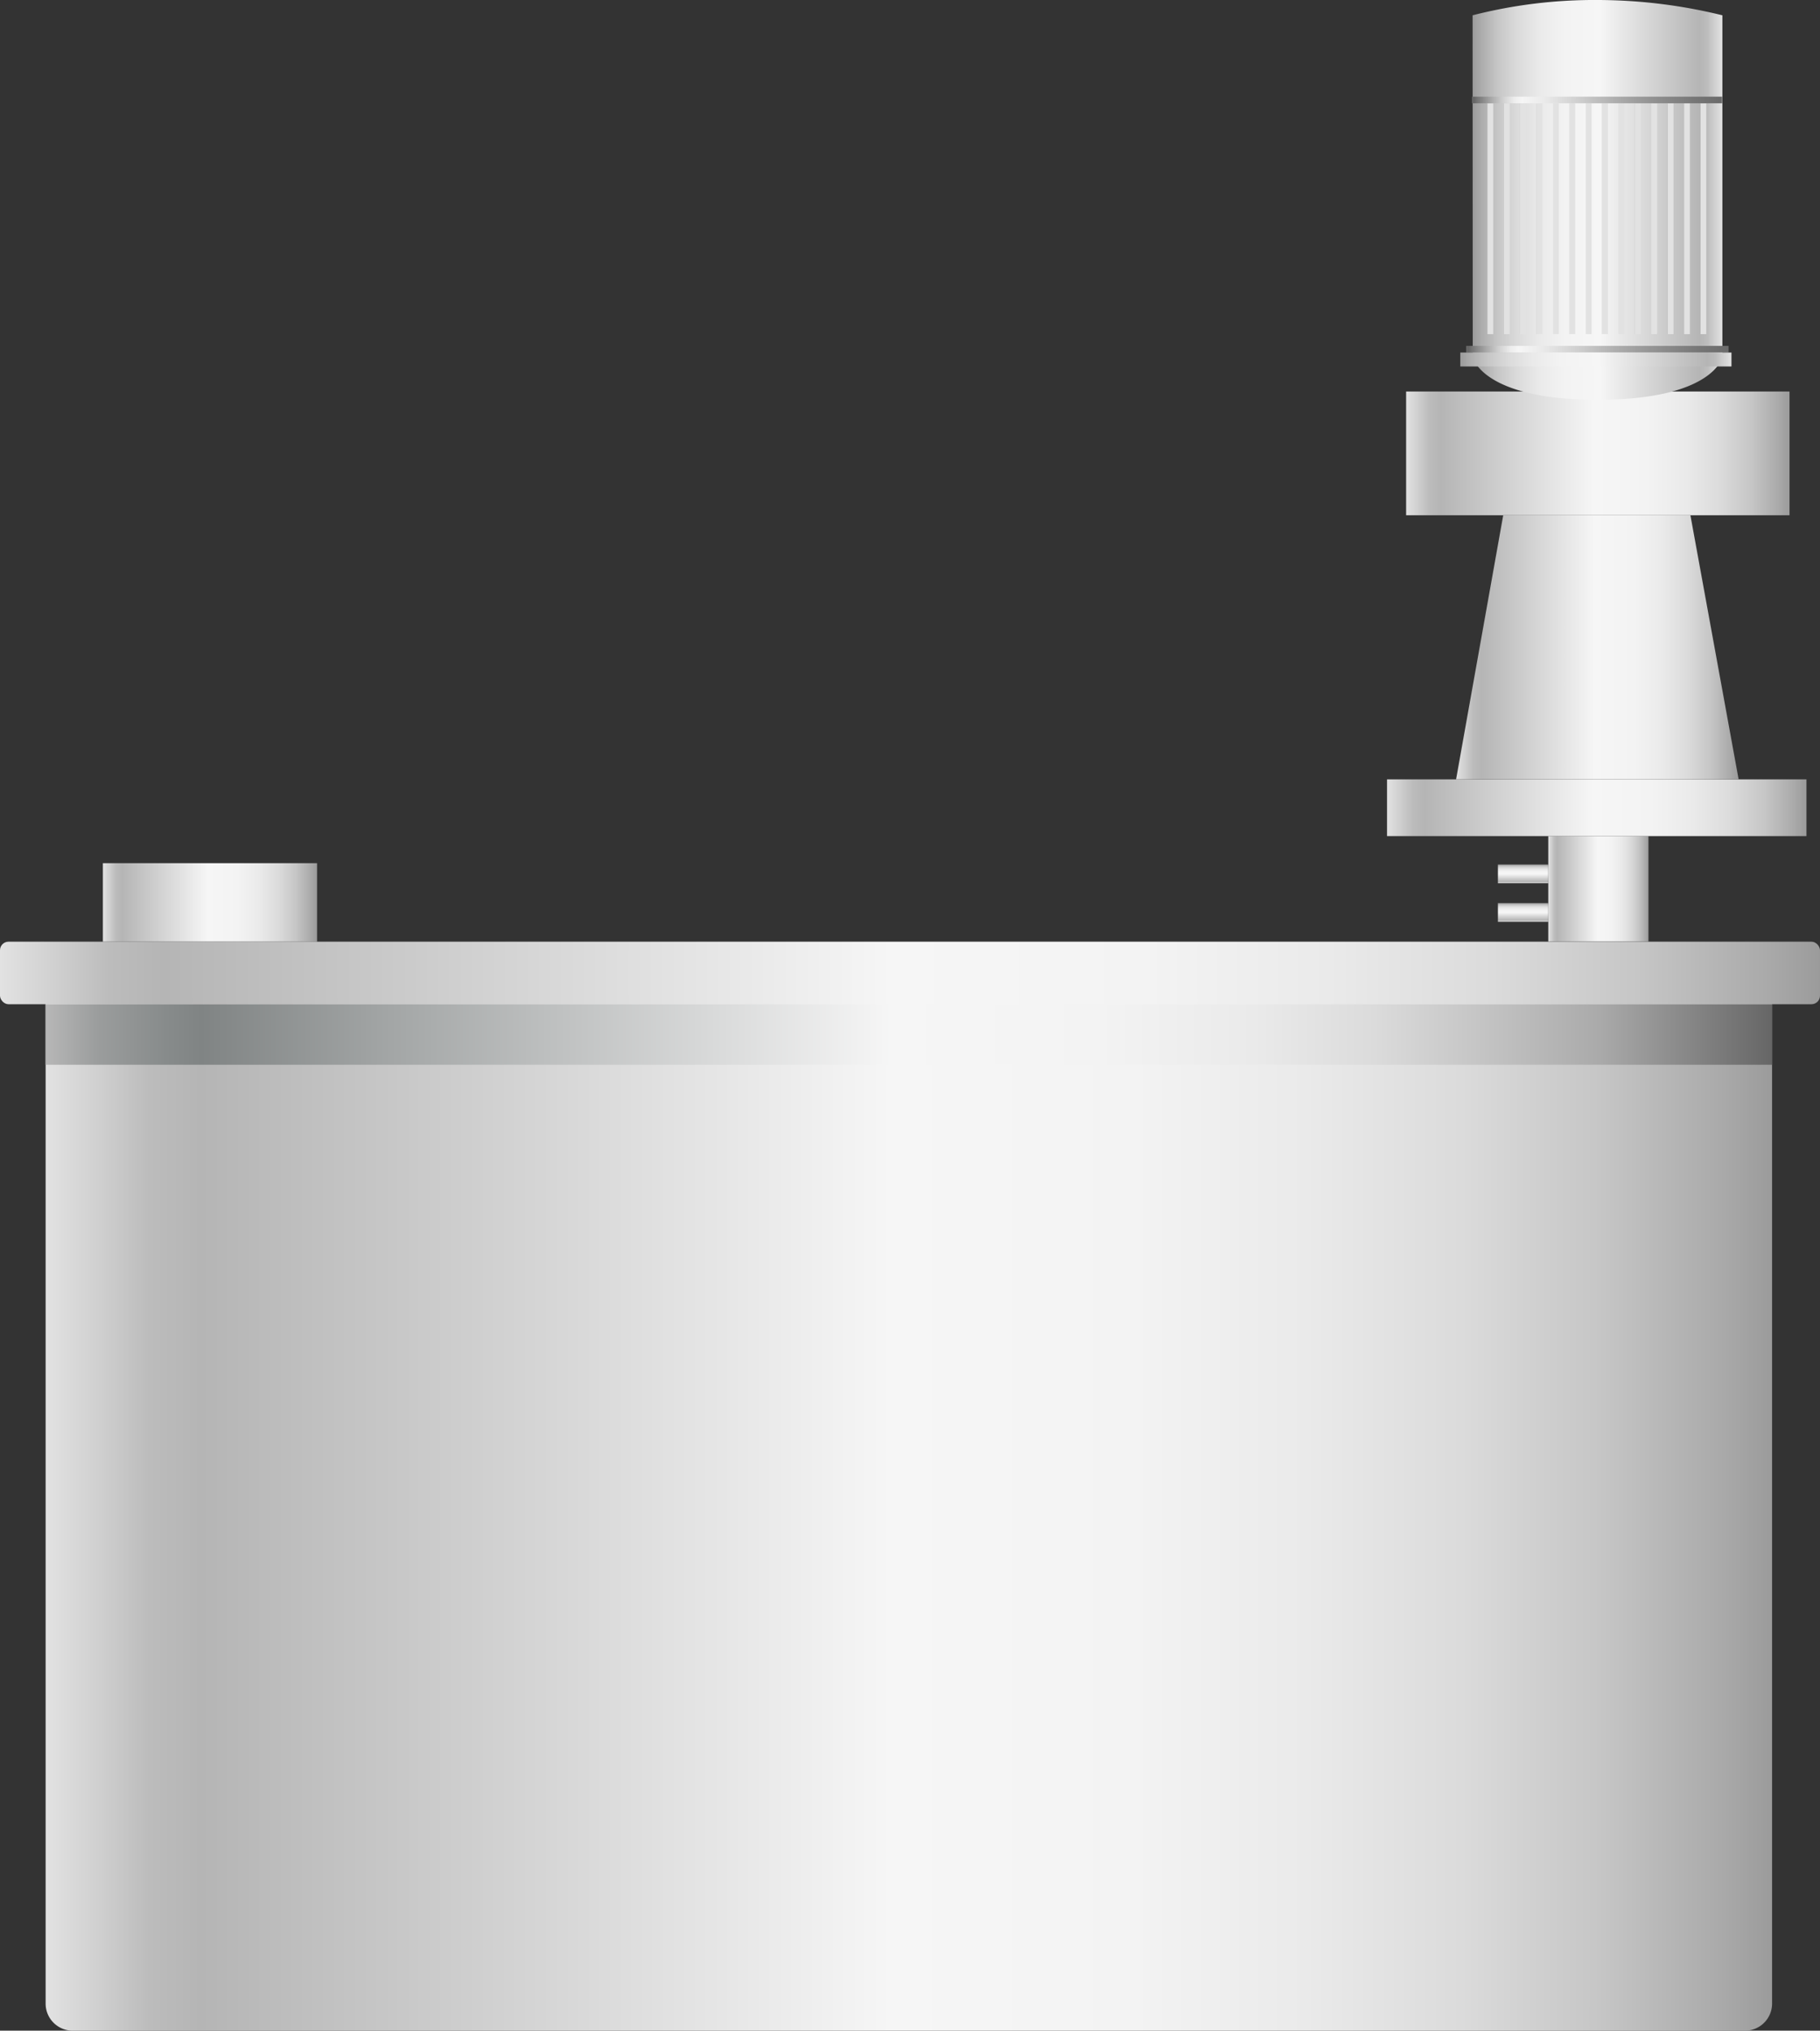 <svg xmlns="http://www.w3.org/2000/svg" xmlns:xlink="http://www.w3.org/1999/xlink" viewBox="0 0 134.43 150"><rect x="0" y="0" width="134.43" height="150" fill="#333333" stroke="none"/><defs><style>.cls-1{fill:url(#未命名的渐变_105);}.cls-2{fill:url(#未命名的渐变_105-2);}.cls-3{fill:url(#未命名的渐变_105-3);}.cls-4{fill:url(#未命名的渐变_105-4);}.cls-5{fill:url(#未命名的渐变_105-5);}.cls-6{fill:url(#未命名的渐变_105-6);}.cls-7{fill:url(#未命名的渐变_105-7);}.cls-8{fill:url(#未命名的渐变_105-8);}.cls-9{fill:url(#未命名的渐变_105-9);}.cls-10{fill:url(#未命名的渐变_105-10);}.cls-11{fill:url(#未命名的渐变_105-11);}.cls-12{fill:url(#未命名的渐变_105-12);}.cls-13{fill:url(#未命名的渐变_105-13);}.cls-14{fill:url(#未命名的渐变_105-14);}.cls-15{fill:url(#未命名的渐变_105-15);}.cls-16{fill:url(#未命名的渐变_105-16);}.cls-17{fill:url(#未命名的渐变_105-17);}.cls-18{fill:url(#未命名的渐变_105-18);}.cls-19{fill:url(#未命名的渐变_105-19);}.cls-20{fill:url(#未命名的渐变_105-20);}.cls-21{fill:url(#未命名的渐变_105-21);}.cls-22{fill:url(#未命名的渐变_105-22);}.cls-23{fill:url(#未命名的渐变_67);}.cls-24{fill:url(#未命名的渐变_67-2);}.cls-25{fill:url(#未命名的渐变_105-23);}.cls-26{fill:url(#未命名的渐变_105-24);}.cls-27{fill:url(#未命名的渐变_143);}.cls-28{fill:url(#未命名的渐变_105-25);}.cls-29{opacity:0.2;}</style><linearGradient id="未命名的渐变_105" x1="7.6" y1="66.66" x2="23.42" y2="66.66" gradientUnits="userSpaceOnUse"><stop offset="0" stop-color="#e2e2e2"/><stop offset="0.03" stop-color="#d0d0d0"/><stop offset="0.06" stop-color="#bcbcbc"/><stop offset="0.09" stop-color="#b5b5b5"/><stop offset="0.49" stop-color="#f6f6f6"/><stop offset="0.63" stop-color="#f3f3f3"/><stop offset="0.73" stop-color="#eaeaea"/><stop offset="0.82" stop-color="#dbdbdb"/><stop offset="0.9" stop-color="#c6c6c6"/><stop offset="0.97" stop-color="#aaa"/><stop offset="1" stop-color="#9b9b9b"/></linearGradient><linearGradient id="未命名的渐变_105-2" x1="114.36" y1="65.66" x2="121.76" y2="65.66" xlink:href="#未命名的渐变_105"/><linearGradient id="未命名的渐变_105-3" x1="102.45" y1="59.67" x2="133.43" y2="59.67" xlink:href="#未命名的渐变_105"/><linearGradient id="未命名的渐变_105-4" x1="103.86" y1="33.5" x2="132.18" y2="33.5" xlink:href="#未命名的渐变_105"/><linearGradient id="未命名的渐变_105-5" x1="107.55" y1="47.82" x2="128.42" y2="47.82" xlink:href="#未命名的渐变_105"/><linearGradient id="未命名的渐变_105-6" x1="112.5" y1="65.24" x2="112.5" y2="63.86" xlink:href="#未命名的渐变_105"/><linearGradient id="未命名的渐变_105-7" x1="112.5" y1="68.09" x2="112.5" y2="66.71" xlink:href="#未命名的渐变_105"/><linearGradient id="未命名的渐变_105-8" x1="-276.29" y1="-315.03" x2="-257.86" y2="-315.03" gradientTransform="translate(-149.09 -300.26) rotate(180)" xlink:href="#未命名的渐变_105"/><linearGradient id="未命名的渐变_105-9" x1="-188.72" y1="-137.05" x2="-188.72" y2="-137.18" gradientTransform="matrix(1, 0, 0, -3.25, 300.01, -429.04)" xlink:href="#未命名的渐变_105"/><linearGradient id="未命名的渐变_105-10" x1="-188.72" y1="-136.68" x2="-188.72" y2="-136.82" gradientTransform="matrix(1, 0, 0, -3.25, 301.2, -427.85)" xlink:href="#未命名的渐变_105"/><linearGradient id="未命名的渐变_105-11" x1="-188.72" y1="-137.42" x2="-188.72" y2="-137.56" gradientTransform="matrix(1, 0, 0, -3.25, 298.8, -430.25)" xlink:href="#未命名的渐变_105"/><linearGradient id="未命名的渐变_105-12" x1="-188.72" y1="-132.58" x2="-188.72" y2="-132.71" gradientTransform="matrix(1, 0, 0, -3.25, 314.53, -414.52)" xlink:href="#未命名的渐变_105"/><linearGradient id="未命名的渐变_105-13" x1="-188.72" y1="-132.95" x2="-188.72" y2="-133.08" gradientTransform="matrix(1, 0, 0, -3.25, 313.32, -415.73)" xlink:href="#未命名的渐变_105"/><linearGradient id="未命名的渐变_105-14" x1="-188.72" y1="-133.32" x2="-188.72" y2="-133.46" gradientTransform="matrix(1, 0, 0, -3.25, 312.11, -416.94)" xlink:href="#未命名的渐变_105"/><linearGradient id="未命名的渐变_105-15" x1="-188.72" y1="-133.7" x2="-188.72" y2="-133.83" gradientTransform="matrix(1, 0, 0, -3.25, 310.9, -418.15)" xlink:href="#未命名的渐变_105"/><linearGradient id="未命名的渐变_105-16" x1="-188.72" y1="-134.07" x2="-188.72" y2="-134.2" gradientTransform="matrix(1, 0, 0, -3.25, 309.69, -419.36)" xlink:href="#未命名的渐变_105"/><linearGradient id="未命名的渐变_105-17" x1="-188.72" y1="-134.44" x2="-188.72" y2="-134.57" gradientTransform="matrix(1, 0, 0, -3.25, 308.48, -420.57)" xlink:href="#未命名的渐变_105"/><linearGradient id="未命名的渐变_105-18" x1="-188.72" y1="-134.81" x2="-188.72" y2="-134.95" gradientTransform="matrix(1, 0, 0, -3.25, 307.27, -421.78)" xlink:href="#未命名的渐变_105"/><linearGradient id="未命名的渐变_105-19" x1="-188.72" y1="-135.19" x2="-188.72" y2="-135.32" gradientTransform="matrix(1, 0, 0, -3.25, 306.06, -422.99)" xlink:href="#未命名的渐变_105"/><linearGradient id="未命名的渐变_105-20" x1="-188.72" y1="-135.56" x2="-188.72" y2="-135.69" gradientTransform="matrix(1, 0, 0, -3.25, 304.85, -424.2)" xlink:href="#未命名的渐变_105"/><linearGradient id="未命名的渐变_105-21" x1="-188.72" y1="-135.93" x2="-188.72" y2="-136.07" gradientTransform="matrix(1, 0, 0, -3.25, 303.64, -425.41)" xlink:href="#未命名的渐变_105"/><linearGradient id="未命名的渐变_105-22" x1="-188.72" y1="-136.3" x2="-188.72" y2="-136.44" gradientTransform="matrix(1, 0, 0, -3.25, 302.43, -426.62)" xlink:href="#未命名的渐变_105"/><linearGradient id="未命名的渐变_67" x1="-713.26" y1="-224.72" x2="-693.87" y2="-224.72" gradientTransform="matrix(1, 0, 0, -3.25, 821.55, -703.85)" gradientUnits="userSpaceOnUse"><stop offset="0" stop-color="#6b6b6b"/><stop offset="0.11" stop-color="#767676"/><stop offset="0.3" stop-color="#959595"/><stop offset="0.41" stop-color="#aaa"/><stop offset="0.56" stop-color="#ccc"/><stop offset="0.71" stop-color="#eaeaea"/><stop offset="0.8" stop-color="#f6f6f6"/><stop offset="0.83" stop-color="#ededed"/><stop offset="0.87" stop-color="#d4d4d4"/><stop offset="0.92" stop-color="#ababab"/><stop offset="0.98" stop-color="#737373"/><stop offset="0.99" stop-color="#666"/></linearGradient><linearGradient id="未命名的渐变_67-2" x1="-712.79" y1="-230.39" x2="-694.31" y2="-230.39" gradientTransform="matrix(1, 0, 0, -3.25, 821.52, -740.64)" xlink:href="#未命名的渐变_67"/><linearGradient id="未命名的渐变_105-23" x1="-713.47" y1="-224.49" x2="-693.44" y2="-224.49" gradientTransform="matrix(1, 0, 0, -3.25, 821.33, -702.32)" xlink:href="#未命名的渐变_105"/><linearGradient id="未命名的渐变_105-24" x1="3.37" y1="111.83" x2="130.89" y2="111.83" xlink:href="#未命名的渐变_105"/><linearGradient id="未命名的渐变_143" x1="3.37" y1="76.41" x2="130.89" y2="76.41" gradientUnits="userSpaceOnUse"><stop offset="0" stop-color="#b7b7b7"/><stop offset="0.03" stop-color="#9b9d9d"/><stop offset="0.07" stop-color="#878b8b"/><stop offset="0.09" stop-color="#808484"/><stop offset="0.2" stop-color="#a3a6a6"/><stop offset="0.49" stop-color="#f6f6f6"/><stop offset="0.61" stop-color="#f3f3f3"/><stop offset="0.7" stop-color="#eaeaea"/><stop offset="0.77" stop-color="#dbdbdb"/><stop offset="0.83" stop-color="#c5c5c5"/><stop offset="0.9" stop-color="#aaa"/><stop offset="0.95" stop-color="#888"/><stop offset="1" stop-color="#666"/></linearGradient><linearGradient id="未命名的渐变_105-25" x1="0" y1="71.87" x2="134.43" y2="71.87" xlink:href="#未命名的渐变_105"/></defs><title>Simple tank system（简易油罐系统）</title><g id="图层_2" data-name="图层 2"><g id="图层_104" data-name="图层 104"><g id="Simple_tank_system_简易油罐系统_" data-name="Simple tank system（简易油罐系统）"><rect class="cls-1" x="7.6" y="63.76" width="15.82" height="5.8"/><rect class="cls-2" x="114.36" y="61.76" width="7.4" height="7.79"/><rect class="cls-3" x="102.45" y="57.57" width="30.98" height="4.19"/><rect class="cls-4" x="103.86" y="28.92" width="28.32" height="9.14"/><polygon class="cls-5" points="128.42 57.57 107.55 57.57 111.03 38.07 124.86 38.07 128.42 57.57"/><rect class="cls-6" x="110.64" y="63.86" width="3.72" height="1.38"/><rect class="cls-7" x="110.64" y="66.71" width="3.72" height="1.38"/><path class="cls-8" d="M108.77,1.13A36.25,36.25,0,0,1,118,0a38.78,38.78,0,0,1,9.22,1.13V26.38s-.66,3.15-9.22,3.15-9.22-3.15-9.22-3.15Z"/><rect class="cls-9" x="102.78" y="15.94" width="17.04" height="0.43" transform="translate(127.45 -95.14) rotate(90)"/><rect class="cls-10" x="103.97" y="15.94" width="17.04" height="0.43" transform="translate(128.64 -96.33) rotate(90)"/><rect class="cls-11" x="101.57" y="15.94" width="17.04" height="0.43" transform="translate(126.24 -93.93) rotate(90)"/><rect class="cls-12" x="117.3" y="15.94" width="17.04" height="0.43" transform="translate(141.97 -109.66) rotate(90)"/><rect class="cls-13" x="116.09" y="15.94" width="17.04" height="0.43" transform="translate(140.76 -108.45) rotate(90)"/><rect class="cls-14" x="114.88" y="15.94" width="17.04" height="0.43" transform="translate(139.55 -107.24) rotate(90)"/><rect class="cls-15" x="113.67" y="15.94" width="17.04" height="0.43" transform="translate(138.34 -106.03) rotate(90)"/><rect class="cls-16" x="112.46" y="15.94" width="17.04" height="0.43" transform="translate(137.13 -104.82) rotate(90)"/><rect class="cls-17" x="111.25" y="15.94" width="17.04" height="0.43" transform="translate(135.92 -103.61) rotate(90)"/><rect class="cls-18" x="110.04" y="15.94" width="17.04" height="0.43" transform="translate(134.71 -102.4) rotate(90)"/><rect class="cls-19" x="108.83" y="15.94" width="17.04" height="0.43" transform="translate(133.5 -101.19) rotate(90)"/><rect class="cls-20" x="107.62" y="15.94" width="17.04" height="0.43" transform="translate(132.29 -99.98) rotate(90)"/><rect class="cls-21" x="106.41" y="15.94" width="17.04" height="0.43" transform="translate(131.08 -98.77) rotate(90)"/><rect class="cls-22" x="105.2" y="15.94" width="17.04" height="0.43" transform="translate(129.87 -97.56) rotate(90)"/><rect class="cls-23" x="108.29" y="25.54" width="19.39" height="0.49" transform="translate(235.97 51.58) rotate(180)"/><rect class="cls-24" x="108.73" y="7.15" width="18.48" height="0.49" transform="translate(235.93 14.78) rotate(180)"/><rect class="cls-25" x="107.86" y="26.03" width="20.03" height="1.03" transform="translate(235.75 53.1) rotate(180)"/><path class="cls-26" d="M3.37,73.67H130.89a0,0,0,0,1,0,0V148a2,2,0,0,1-2,2H5.37a2,2,0,0,1-2-2V73.67A0,0,0,0,1,3.37,73.67Z"/><rect class="cls-27" x="3.37" y="74.18" width="127.52" height="4.47"/><rect class="cls-28" y="69.56" width="134.43" height="4.62" rx="0.63"/></g></g></g></svg>